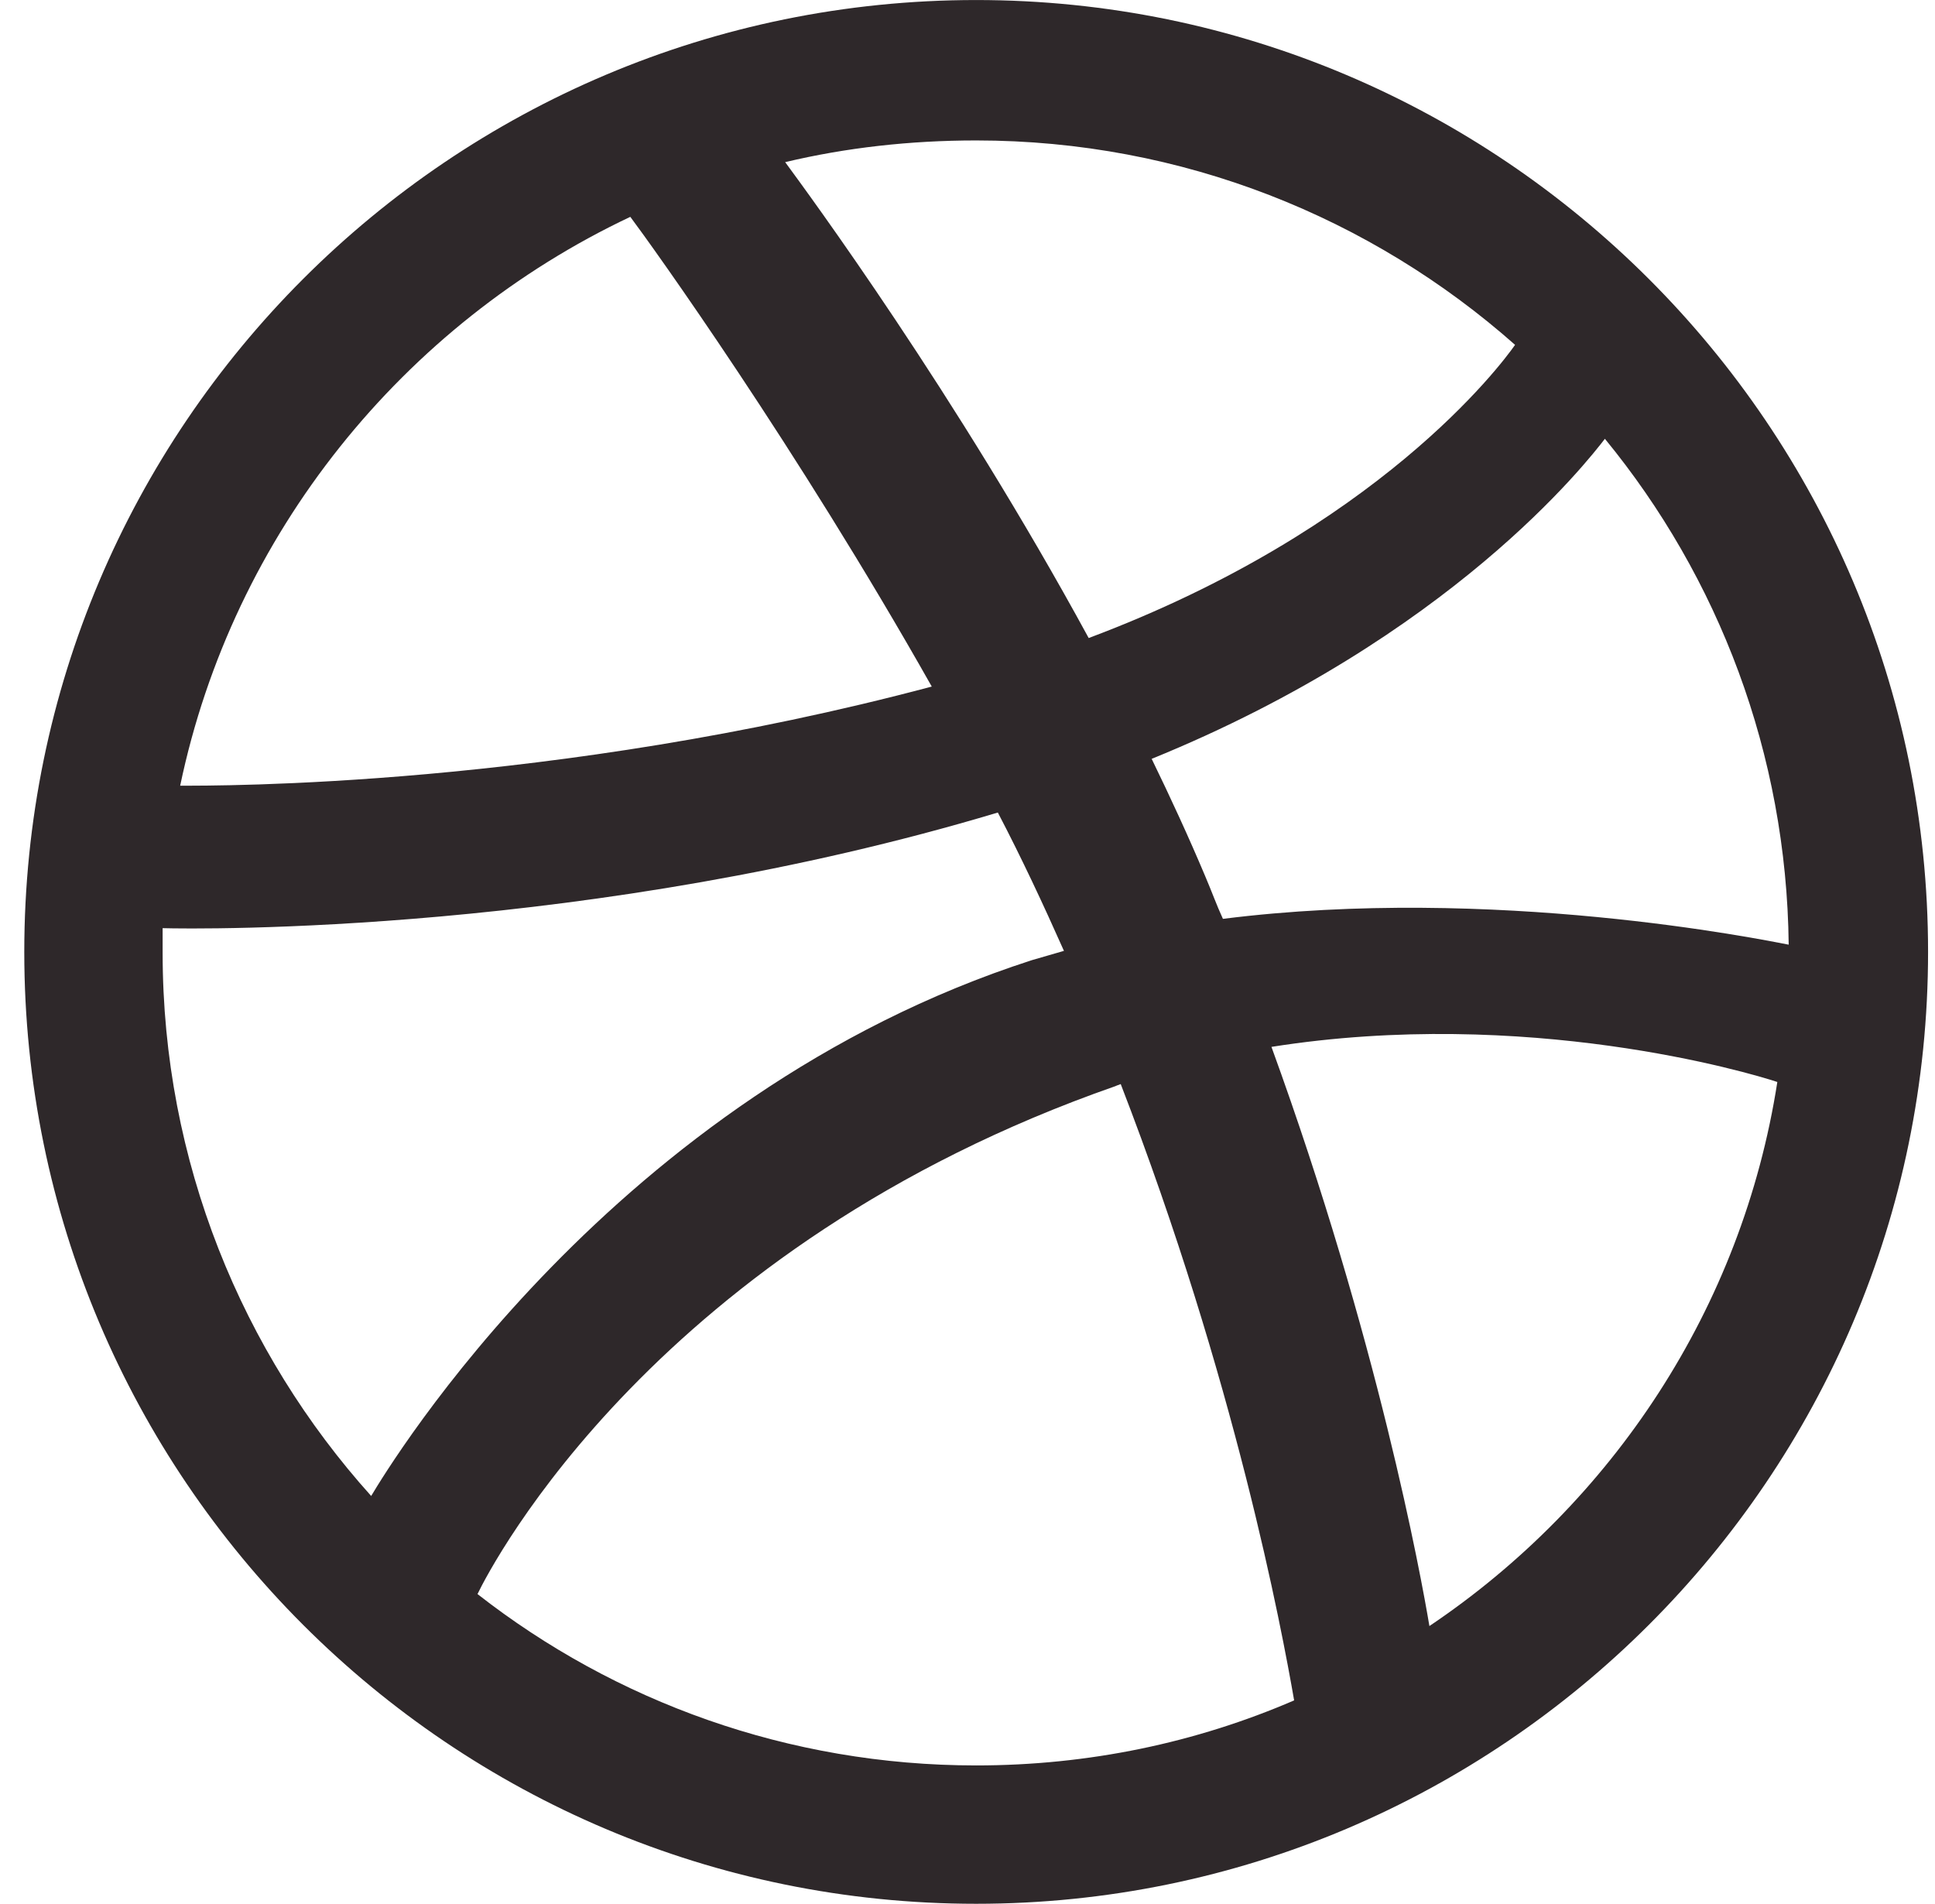 <svg width="62" height="61" viewBox="0 0 62 61" fill="none" xmlns="http://www.w3.org/2000/svg">
<g id="Social Icons">
<path id="Vector" fill-rule="evenodd" clip-rule="evenodd" d="M31.278 0.001C14.44 0.001 0.778 13.663 0.778 30.501C0.778 47.339 14.44 61.001 31.278 61.001C48.082 61.001 61.778 47.339 61.778 30.501C61.778 13.663 48.082 0.001 31.278 0.001ZM51.423 14.06C55.062 18.493 57.246 24.149 57.312 30.269C56.452 30.104 47.851 28.351 39.184 29.442C38.985 29.012 38.82 28.549 38.621 28.086C38.092 26.829 37.497 25.539 36.901 24.315C46.494 20.412 50.861 14.788 51.423 14.06ZM31.278 4.5C37.894 4.5 43.947 6.981 48.545 11.05C48.082 11.711 44.146 16.971 34.883 20.444C30.616 12.604 25.886 6.187 25.158 5.195C27.11 4.731 29.161 4.5 31.278 4.5ZM20.196 6.948C20.891 7.874 25.522 14.325 29.855 21.999C17.682 25.241 6.931 25.175 5.773 25.175C7.46 17.103 12.918 10.388 20.196 6.948ZM5.211 30.534C5.211 30.269 5.211 30.005 5.211 29.74C6.335 29.773 18.972 29.939 31.972 26.035C32.733 27.491 33.428 28.979 34.09 30.468C33.759 30.567 33.395 30.666 33.064 30.765C19.634 35.099 12.488 46.941 11.893 47.934C7.758 43.336 5.211 37.216 5.211 30.534ZM31.278 56.568C25.257 56.568 19.7 54.517 15.3 51.077C15.763 50.117 21.056 39.929 35.743 34.801C35.809 34.768 35.843 34.768 35.909 34.735C39.581 44.229 41.069 52.201 41.466 54.484C38.324 55.84 34.883 56.568 31.278 56.568ZM45.8 52.102C45.535 50.514 44.146 42.906 40.739 33.544C48.909 32.254 56.055 34.371 56.948 34.669C55.823 41.913 51.655 48.166 45.8 52.102Z" fill="#2E282A"/>
</g>
</svg>
